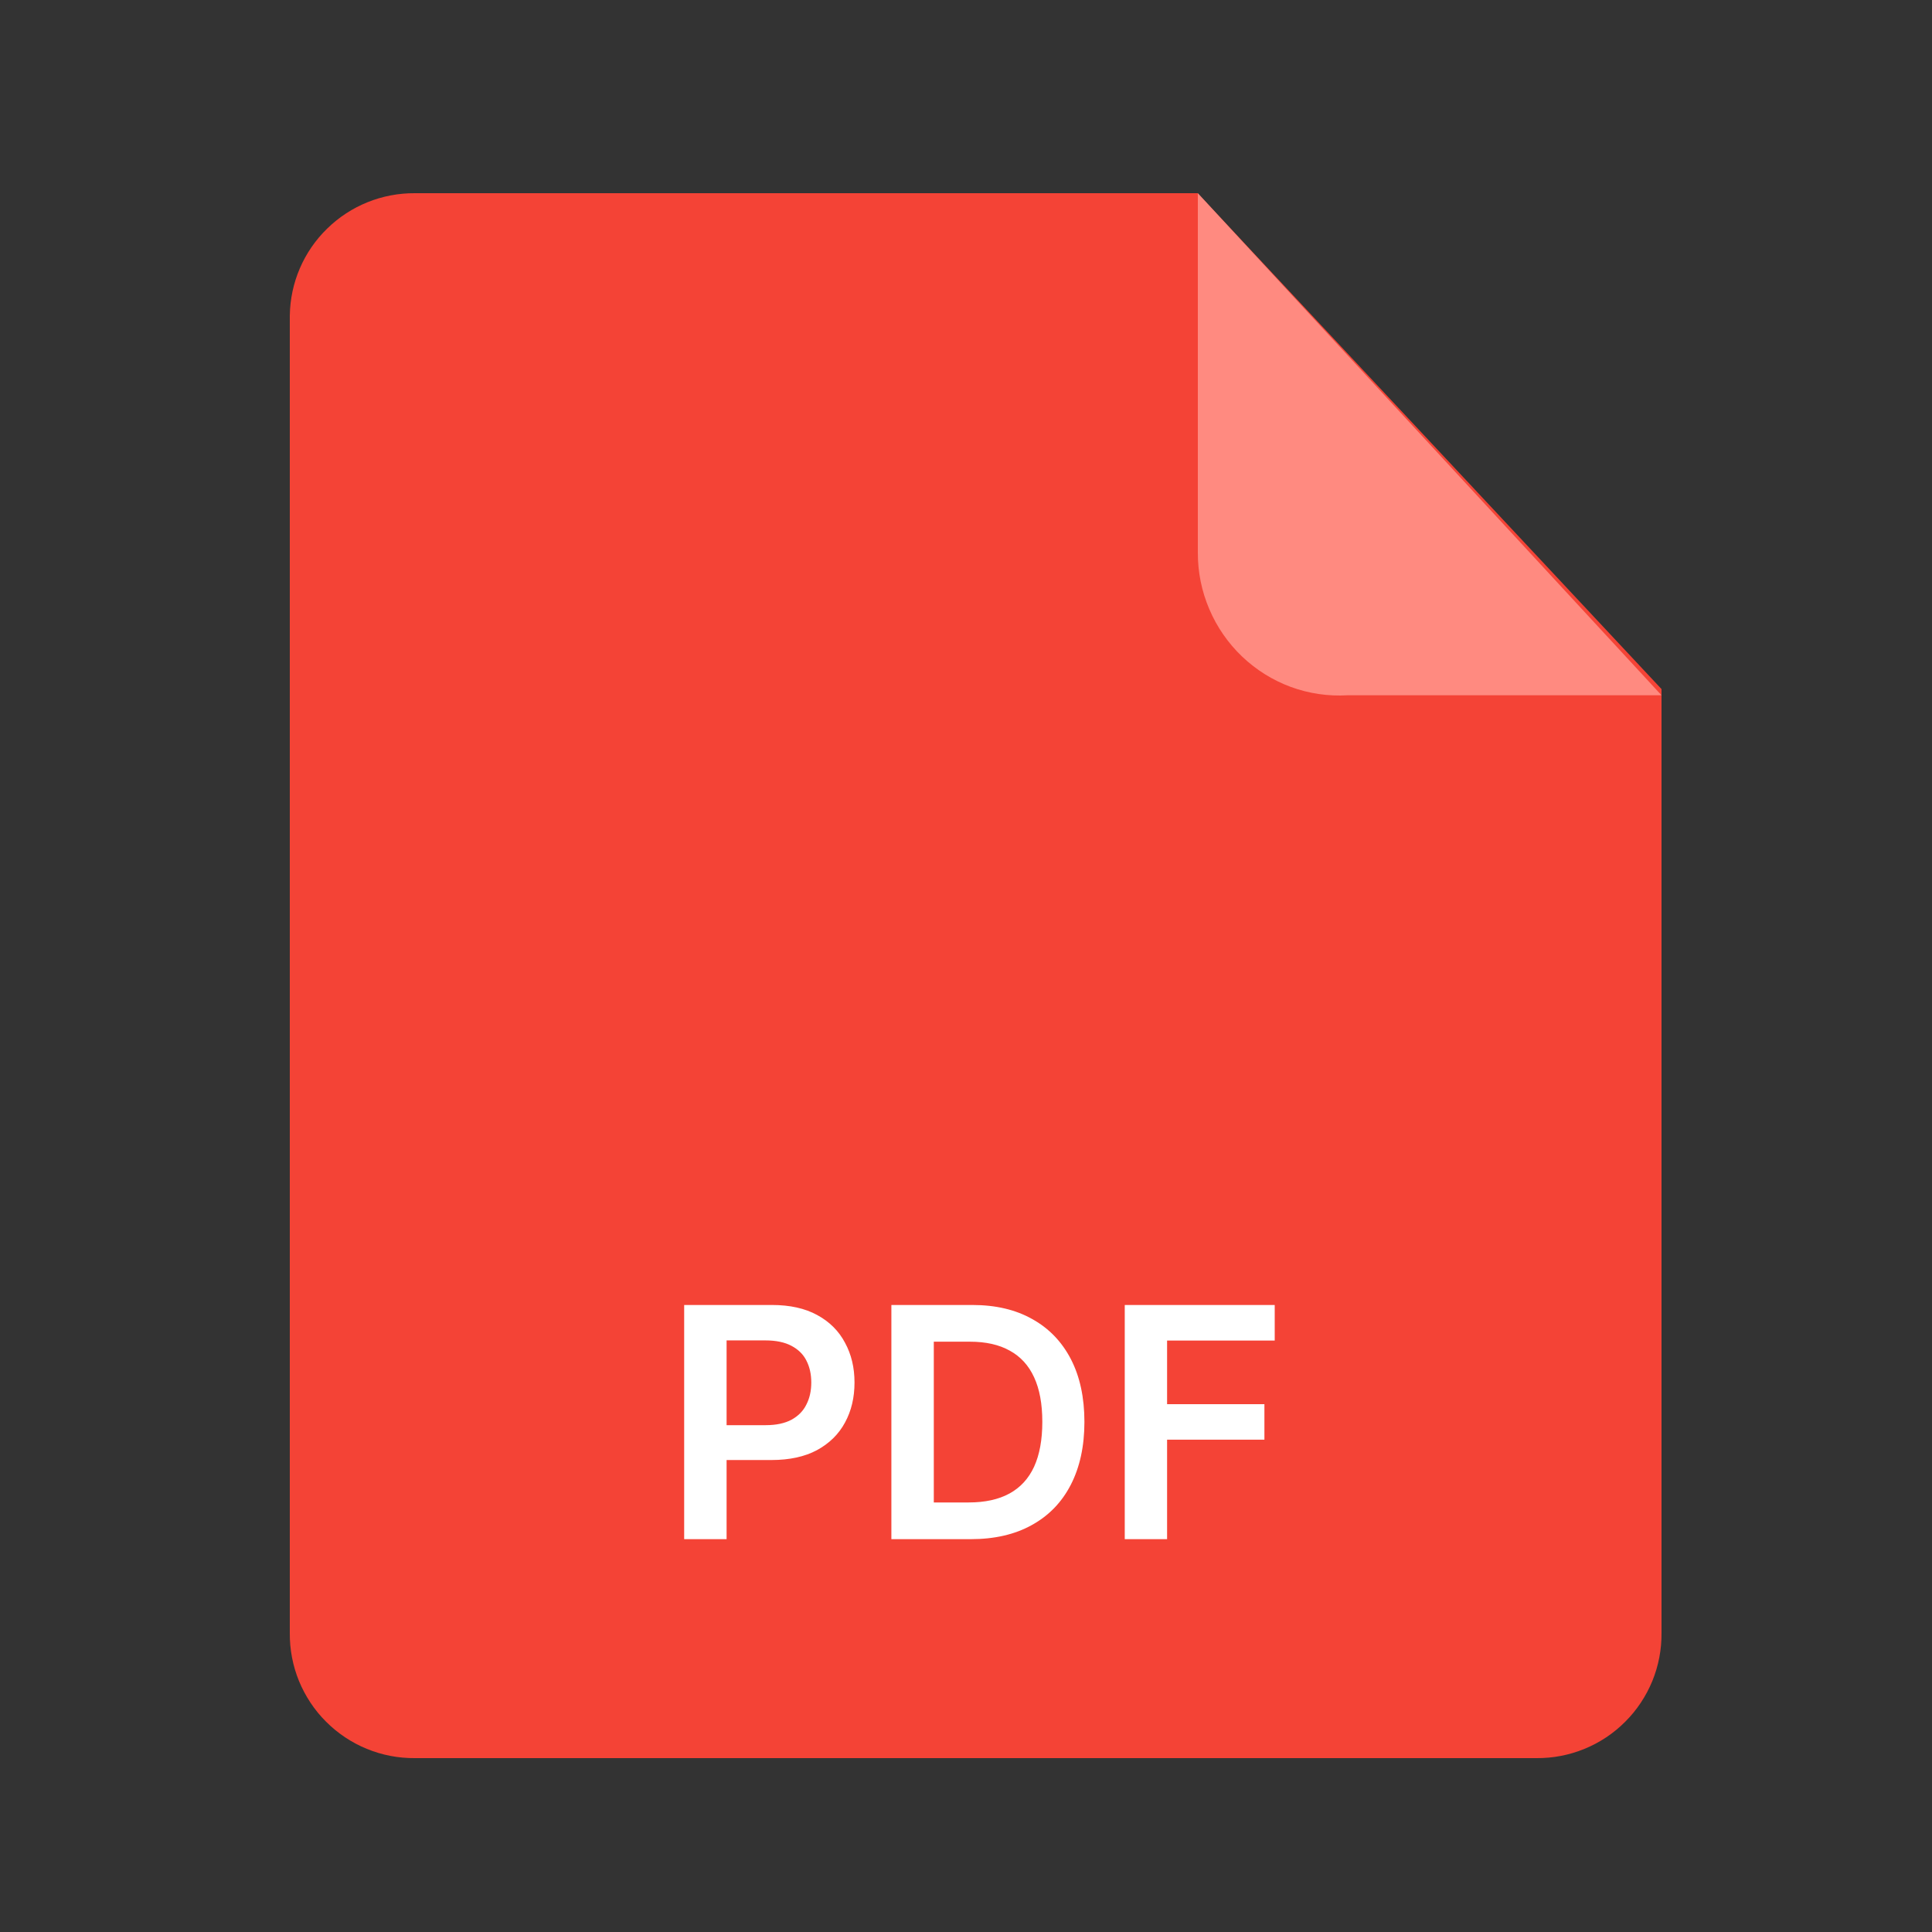 <svg width="24" height="24" viewBox="0 0 24 24" fill="none" xmlns="http://www.w3.org/2000/svg">
<rect x="0" y="0" width="24" height="24" fill="#333333" stroke="none"/>
<path fill-rule="evenodd" clip-rule="evenodd" d="M5.155 2.4C4.747 2.397 4.355 2.555 4.064 2.84C3.772 3.124 3.606 3.512 3.6 3.919V20.285C3.598 20.49 3.637 20.693 3.714 20.882C3.792 21.071 3.906 21.244 4.051 21.388C4.196 21.533 4.368 21.648 4.557 21.725C4.747 21.803 4.95 21.842 5.155 21.84H19.085C19.29 21.842 19.493 21.803 19.683 21.725C19.872 21.648 20.045 21.533 20.189 21.388C20.334 21.244 20.448 21.071 20.526 20.882C20.603 20.693 20.642 20.49 20.64 20.285V8.56L14.877 2.4H5.155Z" fill="#F44336"/>
<path fill-rule="evenodd" clip-rule="evenodd" d="M14.88 2.4V6.863C14.879 7.105 14.927 7.344 15.022 7.566C15.116 7.788 15.255 7.989 15.429 8.155C15.603 8.321 15.809 8.45 16.034 8.533C16.26 8.616 16.5 8.651 16.739 8.637H20.64L14.88 2.4Z" fill="#FF8A80"/>
<path d="M8.499 19.12V16.211H9.59C9.813 16.211 10.001 16.253 10.152 16.336C10.305 16.419 10.42 16.534 10.497 16.68C10.576 16.825 10.615 16.989 10.615 17.174C10.615 17.361 10.576 17.526 10.497 17.671C10.419 17.816 10.303 17.93 10.149 18.014C9.996 18.096 9.807 18.137 9.583 18.137H8.86V17.704H9.512C9.642 17.704 9.749 17.681 9.833 17.636C9.916 17.59 9.978 17.528 10.017 17.448C10.058 17.369 10.078 17.277 10.078 17.174C10.078 17.071 10.058 16.98 10.017 16.901C9.978 16.823 9.915 16.762 9.831 16.718C9.748 16.674 9.64 16.651 9.509 16.651H9.026V19.12H8.499ZM12.059 19.12H11.073V16.211H12.079C12.368 16.211 12.616 16.269 12.823 16.386C13.031 16.501 13.191 16.668 13.303 16.884C13.415 17.101 13.471 17.361 13.471 17.663C13.471 17.966 13.414 18.226 13.302 18.444C13.19 18.662 13.028 18.829 12.817 18.945C12.607 19.062 12.354 19.12 12.059 19.12ZM11.6 18.664H12.033C12.236 18.664 12.405 18.627 12.54 18.553C12.676 18.479 12.778 18.367 12.846 18.22C12.914 18.071 12.948 17.885 12.948 17.663C12.948 17.44 12.914 17.256 12.846 17.109C12.778 16.961 12.677 16.851 12.543 16.778C12.411 16.704 12.246 16.667 12.049 16.667H11.6V18.664ZM13.972 19.12V16.211H15.835V16.653H14.498V17.443H15.707V17.884H14.498V19.12H13.972Z" fill="white"/>
</svg>
